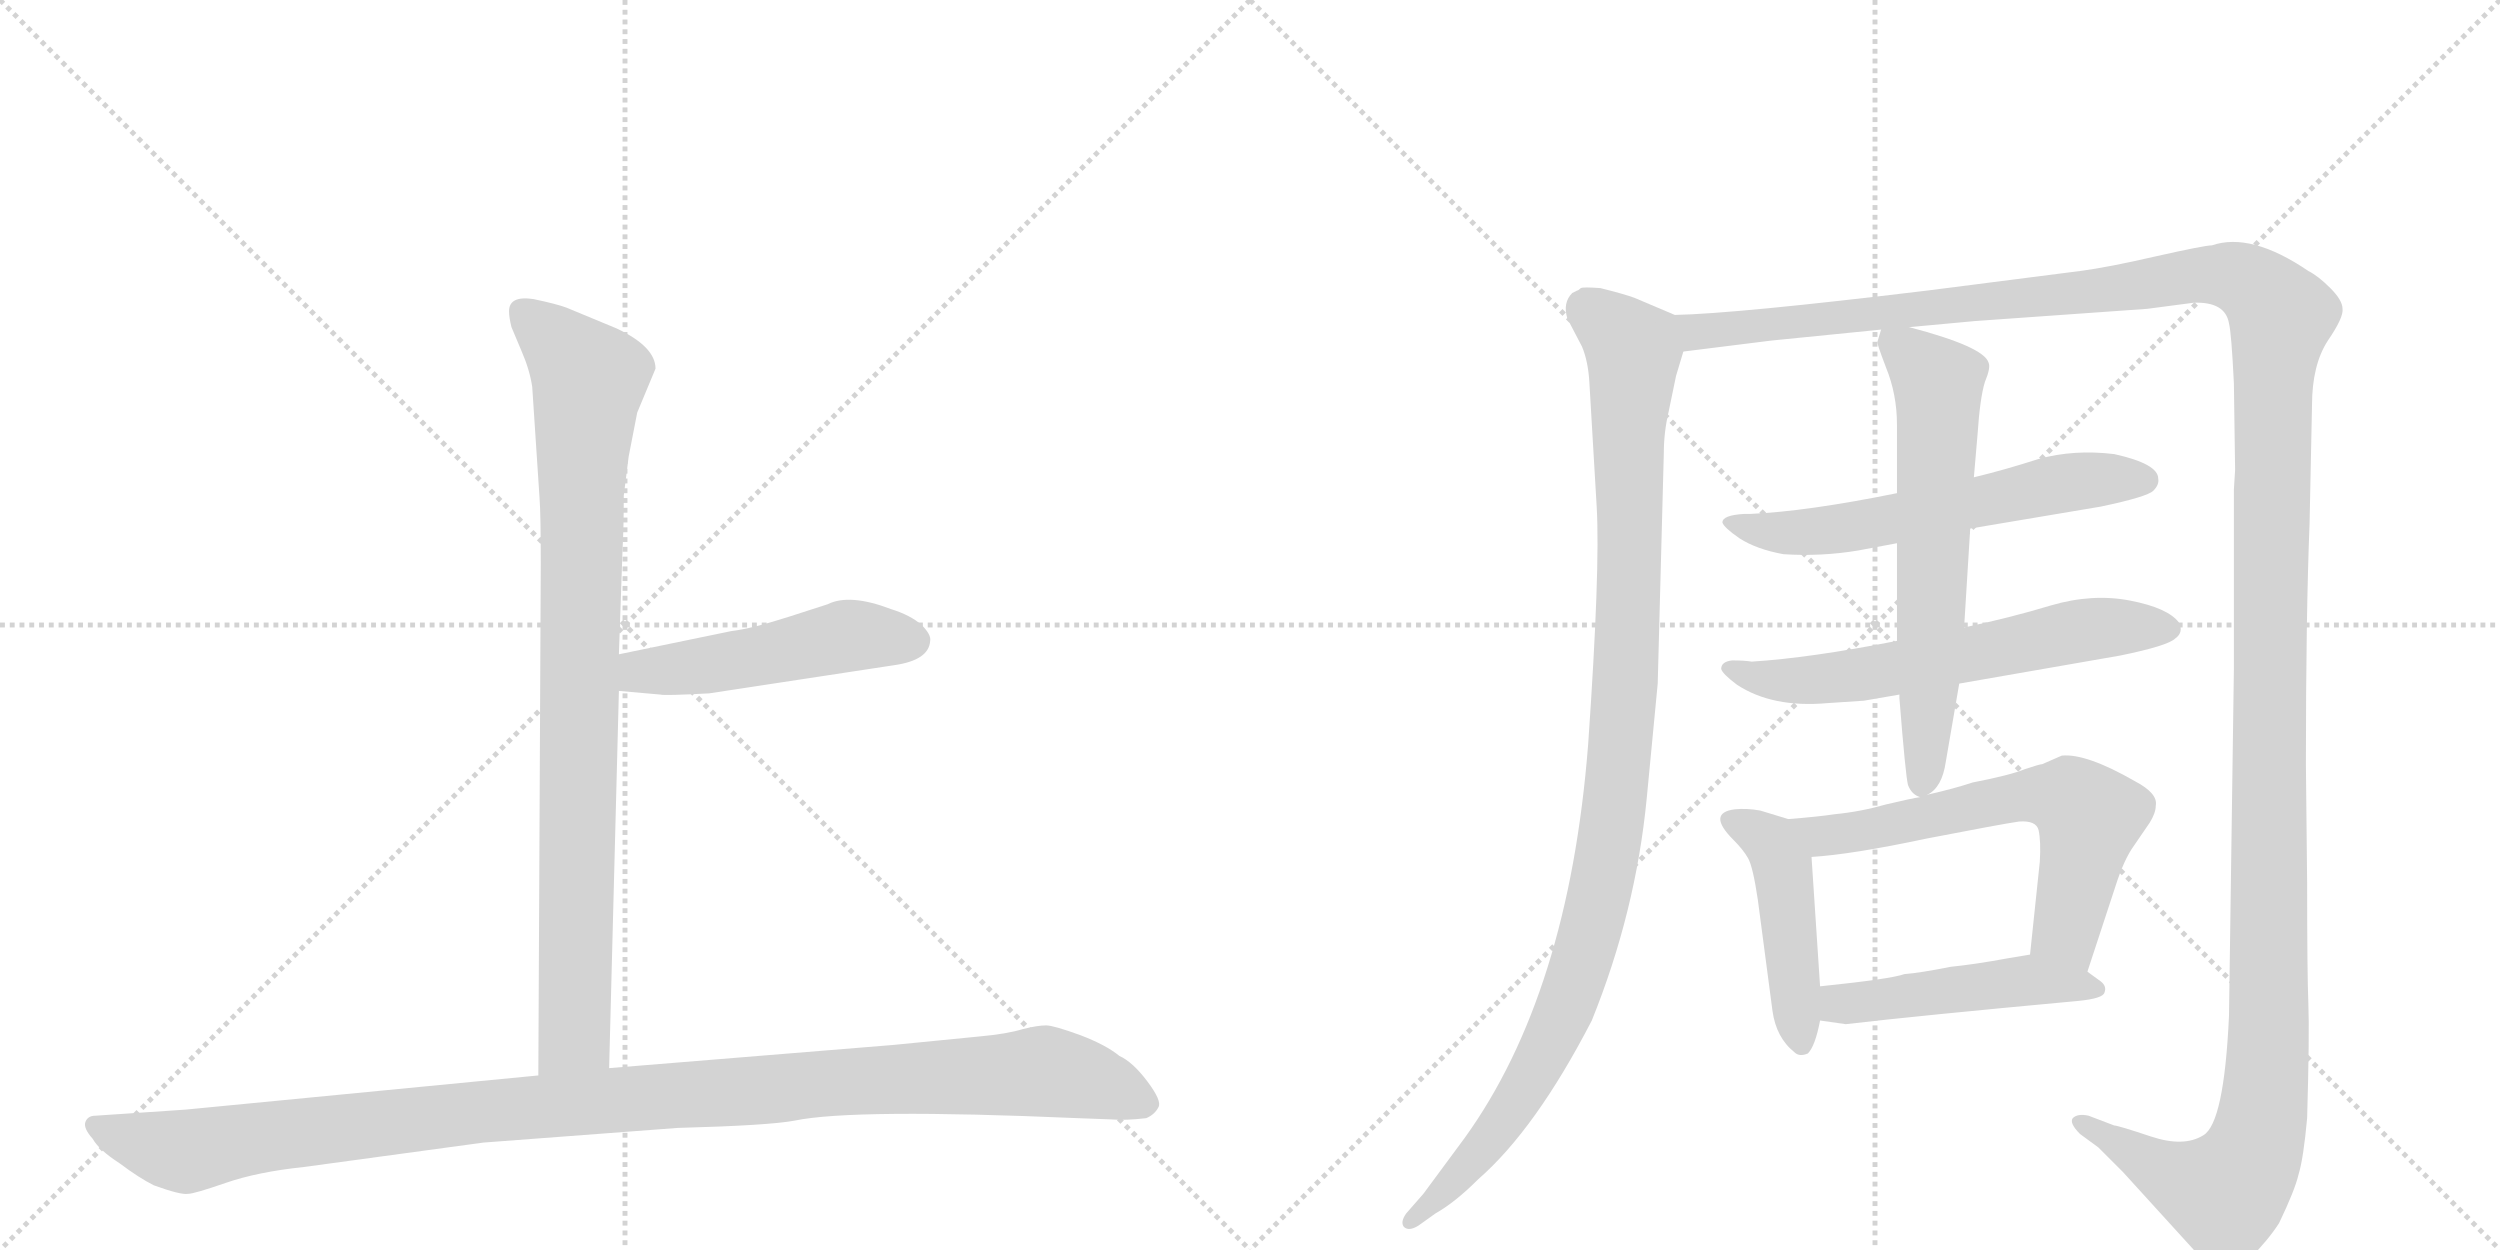 <svg version="1.1" viewBox="0 0 2048 1024" xmlns="http://www.w3.org/2000/svg">
  <g stroke="lightgray" stroke-dasharray="1,1" stroke-width="1" transform="scale(4, 4)">
    <line x1="0" y1="0" x2="256" y2="256"></line>
    <line x1="256" y1="0" x2="0" y2="256"></line>
    <line x1="128" y1="0" x2="128" y2="256"></line>
    <line x1="0" y1="128" x2="256" y2="128"></line>
    <line x1="256" y1="0" x2="512" y2="256"></line>
    <line x1="512" y1="0" x2="256" y2="256"></line>
    <line x1="384" y1="0" x2="384" y2="256"></line>
    <line x1="256" y1="128" x2="512" y2="128"></line>
  </g>
<g transform="scale(1, -1) translate(0, -850)">
   <style type="text/css">
    @keyframes keyframes0 {
      from {
       stroke: black;
       stroke-dashoffset: 904;
       stroke-width: 128;
       }
       75% {
       animation-timing-function: step-end;
       stroke: black;
       stroke-dashoffset: 0;
       stroke-width: 128;
       }
       to {
       stroke: black;
       stroke-width: 1024;
       }
       }
       #make-me-a-hanzi-animation-0 {
         animation: keyframes0 0.986s both;
         animation-delay: 0s;
         animation-timing-function: linear;
       }
    @keyframes keyframes1 {
      from {
       stroke: black;
       stroke-dashoffset: 495;
       stroke-width: 128;
       }
       62% {
       animation-timing-function: step-end;
       stroke: black;
       stroke-dashoffset: 0;
       stroke-width: 128;
       }
       to {
       stroke: black;
       stroke-width: 1024;
       }
       }
       #make-me-a-hanzi-animation-1 {
         animation: keyframes1 0.653s both;
         animation-delay: 0.986s;
         animation-timing-function: linear;
       }
    @keyframes keyframes2 {
      from {
       stroke: black;
       stroke-dashoffset: 1125;
       stroke-width: 128;
       }
       79% {
       animation-timing-function: step-end;
       stroke: black;
       stroke-dashoffset: 0;
       stroke-width: 128;
       }
       to {
       stroke: black;
       stroke-width: 1024;
       }
       }
       #make-me-a-hanzi-animation-2 {
         animation: keyframes2 1.166s both;
         animation-delay: 1.639s;
         animation-timing-function: linear;
       }
    @keyframes keyframes3 {
      from {
       stroke: black;
       stroke-dashoffset: 1078;
       stroke-width: 128;
       }
       78% {
       animation-timing-function: step-end;
       stroke: black;
       stroke-dashoffset: 0;
       stroke-width: 128;
       }
       to {
       stroke: black;
       stroke-width: 1024;
       }
       }
       #make-me-a-hanzi-animation-3 {
         animation: keyframes3 1.127s both;
         animation-delay: 2.804s;
         animation-timing-function: linear;
       }
    @keyframes keyframes4 {
      from {
       stroke: black;
       stroke-dashoffset: 1624;
       stroke-width: 128;
       }
       84% {
       animation-timing-function: step-end;
       stroke: black;
       stroke-dashoffset: 0;
       stroke-width: 128;
       }
       to {
       stroke: black;
       stroke-width: 1024;
       }
       }
       #make-me-a-hanzi-animation-4 {
         animation: keyframes4 1.572s both;
         animation-delay: 3.931s;
         animation-timing-function: linear;
       }
    @keyframes keyframes5 {
      from {
       stroke: black;
       stroke-dashoffset: 602;
       stroke-width: 128;
       }
       66% {
       animation-timing-function: step-end;
       stroke: black;
       stroke-dashoffset: 0;
       stroke-width: 128;
       }
       to {
       stroke: black;
       stroke-width: 1024;
       }
       }
       #make-me-a-hanzi-animation-5 {
         animation: keyframes5 0.74s both;
         animation-delay: 5.503s;
         animation-timing-function: linear;
       }
    @keyframes keyframes6 {
      from {
       stroke: black;
       stroke-dashoffset: 619;
       stroke-width: 128;
       }
       67% {
       animation-timing-function: step-end;
       stroke: black;
       stroke-dashoffset: 0;
       stroke-width: 128;
       }
       to {
       stroke: black;
       stroke-width: 1024;
       }
       }
       #make-me-a-hanzi-animation-6 {
         animation: keyframes6 0.754s both;
         animation-delay: 6.243s;
         animation-timing-function: linear;
       }
    @keyframes keyframes7 {
      from {
       stroke: black;
       stroke-dashoffset: 640;
       stroke-width: 128;
       }
       68% {
       animation-timing-function: step-end;
       stroke: black;
       stroke-dashoffset: 0;
       stroke-width: 128;
       }
       to {
       stroke: black;
       stroke-width: 1024;
       }
       }
       #make-me-a-hanzi-animation-7 {
         animation: keyframes7 0.771s both;
         animation-delay: 6.997s;
         animation-timing-function: linear;
       }
    @keyframes keyframes8 {
      from {
       stroke: black;
       stroke-dashoffset: 455;
       stroke-width: 128;
       }
       60% {
       animation-timing-function: step-end;
       stroke: black;
       stroke-dashoffset: 0;
       stroke-width: 128;
       }
       to {
       stroke: black;
       stroke-width: 1024;
       }
       }
       #make-me-a-hanzi-animation-8 {
         animation: keyframes8 0.62s both;
         animation-delay: 7.767s;
         animation-timing-function: linear;
       }
    @keyframes keyframes9 {
      from {
       stroke: black;
       stroke-dashoffset: 630;
       stroke-width: 128;
       }
       67% {
       animation-timing-function: step-end;
       stroke: black;
       stroke-dashoffset: 0;
       stroke-width: 128;
       }
       to {
       stroke: black;
       stroke-width: 1024;
       }
       }
       #make-me-a-hanzi-animation-9 {
         animation: keyframes9 0.763s both;
         animation-delay: 8.388s;
         animation-timing-function: linear;
       }
    @keyframes keyframes10 {
      from {
       stroke: black;
       stroke-dashoffset: 480;
       stroke-width: 128;
       }
       61% {
       animation-timing-function: step-end;
       stroke: black;
       stroke-dashoffset: 0;
       stroke-width: 128;
       }
       to {
       stroke: black;
       stroke-width: 1024;
       }
       }
       #make-me-a-hanzi-animation-10 {
         animation: keyframes10 0.641s both;
         animation-delay: 9.15s;
         animation-timing-function: linear;
       }
</style>
<path d="M 436 533 L 442 442 Q 443 429 443 388 L 441 -31 C 441 -61 498 -55 499 -25 L 507 284 L 507 314 L 510 400 Q 511 418 511 444 L 515 476 L 522 512 L 537 548 Q 537 566 505 581 L 464 598 Q 456 601 437 605 Q 417 608 417 595 Q 417 590 419 582 L 427 563 Q 434 547 436 533 Z" fill="lightgray"></path> 
<path d="M 507 284 L 541 281 Q 544 280 581 282 L 732 305 Q 761 309 762 325 Q 763 330 755 338 Q 746 346 730 351 Q 696 364 678 355 L 647 345 Q 616 335 599 333 L 507 314 C 478 308 477 287 507 284 Z" fill="lightgray"></path> 
<path d="M 441 -31 L 152 -59 L 78 -64 Q 72 -64 70 -69 Q 68 -74 76 -83 Q 81 -92 98 -103 Q 114 -115 126 -121 Q 148 -129 154 -128 Q 159 -128 185 -119 Q 211 -110 249 -106 L 396 -86 L 555 -74 Q 630 -72 651 -68 Q 699 -58 883 -66 L 910 -67 Q 922 -68 939 -66 Q 946 -63 949 -57 Q 952 -52 940 -36 Q 928 -20 917 -15 Q 906 -6 885 2 Q 863 10 857 10 Q 850 10 838 7 Q 825 3 803 1 L 732 -6 L 499 -25 L 441 -31 Z" fill="lightgray"></path> 
<path d="M 1372 592 L 1339 606 Q 1331 609 1311 614 Q 1297 615 1295 614 Q 1293 612 1292 612 L 1288 610 Q 1280 602 1284 589 L 1296 566 Q 1301 554 1302 537 L 1308 435 Q 1311 384 1301 240 Q 1285 36 1200 -82 L 1166 -128 L 1152 -144 Q 1147 -151 1150 -155 Q 1154 -159 1162 -154 L 1176 -144 Q 1192 -135 1211 -116 Q 1258 -75 1304 14 Q 1340 103 1349 196 L 1358 290 L 1363 479 Q 1363 496 1367 513 L 1373 542 L 1379 562 C 1386 586 1386 586 1372 592 Z" fill="lightgray"></path> 
<path d="M 1890 127 L 1889 224 Q 1889 346 1892 421 L 1894 518 Q 1894 551 1907 571 Q 1920 590 1919 597 Q 1919 604 1909 614 Q 1899 624 1891 628 Q 1844 660 1812 649 Q 1806 649 1766 640 Q 1727 631 1704 628 L 1579 612 Q 1422 593 1372 592 C 1342 590 1349 558 1379 562 L 1451 571 L 1541 580 L 1564 582 L 1618 587 L 1759 597 L 1797 602 Q 1823 603 1826 585 Q 1828 577 1830 536 L 1831 465 L 1830 449 L 1830 302 L 1826 18 Q 1822 -70 1805 -80 Q 1789 -90 1762 -81 Q 1735 -72 1732 -72 L 1711 -64 Q 1702 -62 1698 -66 Q 1695 -70 1704 -79 L 1719 -90 L 1739 -110 L 1810 -188 L 1816 -191 Q 1826 -195 1843 -181 Q 1858 -166 1867 -152 Q 1880 -125 1883 -112 Q 1887 -99 1890 -66 Q 1892 3 1891 28 Q 1890 53 1890 127 Z" fill="lightgray"></path> 
<path d="M 1554 446 Q 1480 431 1434 429 L 1429 429 Q 1411 428 1411 422 Q 1412 418 1425 409 Q 1439 400 1461 396 Q 1492 394 1522 399 L 1554 405 L 1614 417 L 1721 435 Q 1759 443 1764 448 Q 1769 453 1768 458 Q 1768 470 1732 478 Q 1699 482 1670 474 Q 1642 465 1617 459 L 1554 446 Z" fill="lightgray"></path> 
<path d="M 1554 325 Q 1483 311 1435 308 Q 1429 309 1419 309 Q 1410 308 1410 302 Q 1411 298 1423 289 Q 1452 270 1497 274 L 1527 276 L 1556 281 L 1605 290 L 1737 313 Q 1776 321 1782 327 Q 1789 332 1785 340 Q 1776 352 1745 358 Q 1714 364 1680 354 Q 1647 344 1609 336 L 1554 325 Z" fill="lightgray"></path> 
<path d="M 1541 580 L 1538 570 Q 1537 570 1545 549 Q 1554 527 1554 502 L 1554 446 L 1554 405 L 1554 325 L 1556 281 L 1556 278 Q 1561 215 1563 207 Q 1566 199 1573 197 C 1575 195 1575 195 1579 199 Q 1591 205 1594 226 L 1605 290 L 1609 336 L 1614 417 L 1617 459 L 1620 494 Q 1622 524 1626 537 Q 1631 549 1629 553 Q 1625 566 1564 582 C 1543 588 1543 588 1541 580 Z" fill="lightgray"></path> 
<path d="M 1491 42 L 1484 148 C 1482 174 1482 174 1465 179 L 1442 186 Q 1431 188 1421 187 Q 1398 184 1420 162 Q 1428 154 1432 147 Q 1436 140 1440 113 L 1452 22 Q 1455 0 1470 -12 Q 1474 -16 1481 -13 Q 1487 -7 1491 14 L 1491 42 Z" fill="lightgray"></path> 
<path d="M 1484 148 Q 1517 150 1578 163 Q 1640 175 1654 177 Q 1668 178 1670 170 Q 1672 161 1671 144 L 1663 68 C 1660 38 1701 25 1710 54 L 1733 124 Q 1740 146 1748 157 L 1761 176 Q 1766 184 1766 190 Q 1768 200 1749 210 Q 1709 233 1689 231 L 1673 224 Q 1671 224 1659 220 Q 1647 215 1616 209 Q 1601 204 1579 199 L 1573 197 Q 1566 196 1545 191 Q 1524 185 1503 183 Q 1490 181 1465 179 C 1435 176 1454 145 1484 148 Z" fill="lightgray"></path> 
<path d="M 1663 68 L 1645 65 Q 1618 60 1598 58 Q 1573 53 1560 52 Q 1549 48 1491 42 C 1461 39 1461 18 1491 14 L 1512 11 Q 1572 18 1702 30 Q 1723 32 1724 37 Q 1726 42 1721 46 L 1710 54 C 1686 72 1686 72 1663 68 Z" fill="lightgray"></path> 
      <clipPath id="make-me-a-hanzi-clip-0">
      <path d="M 436 533 L 442 442 Q 443 429 443 388 L 441 -31 C 441 -61 498 -55 499 -25 L 507 284 L 507 314 L 510 400 Q 511 418 511 444 L 515 476 L 522 512 L 537 548 Q 537 566 505 581 L 464 598 Q 456 601 437 605 Q 417 608 417 595 Q 417 590 419 582 L 427 563 Q 434 547 436 533 Z" fill="lightgray"></path>
      </clipPath>
      <path clip-path="url(#make-me-a-hanzi-clip-0)" d="M 430 594 L 483 540 L 476 452 L 471 2 L 448 -23 " fill="none" id="make-me-a-hanzi-animation-0" stroke-dasharray="776 1552" stroke-linecap="round"></path>

      <clipPath id="make-me-a-hanzi-clip-1">
      <path d="M 507 284 L 541 281 Q 544 280 581 282 L 732 305 Q 761 309 762 325 Q 763 330 755 338 Q 746 346 730 351 Q 696 364 678 355 L 647 345 Q 616 335 599 333 L 507 314 C 478 308 477 287 507 284 Z" fill="lightgray"></path>
      </clipPath>
      <path clip-path="url(#make-me-a-hanzi-clip-1)" d="M 513 292 L 525 300 L 600 308 L 695 329 L 747 325 " fill="none" id="make-me-a-hanzi-animation-1" stroke-dasharray="367 734" stroke-linecap="round"></path>

      <clipPath id="make-me-a-hanzi-clip-2">
      <path d="M 441 -31 L 152 -59 L 78 -64 Q 72 -64 70 -69 Q 68 -74 76 -83 Q 81 -92 98 -103 Q 114 -115 126 -121 Q 148 -129 154 -128 Q 159 -128 185 -119 Q 211 -110 249 -106 L 396 -86 L 555 -74 Q 630 -72 651 -68 Q 699 -58 883 -66 L 910 -67 Q 922 -68 939 -66 Q 946 -63 949 -57 Q 952 -52 940 -36 Q 928 -20 917 -15 Q 906 -6 885 2 Q 863 10 857 10 Q 850 10 838 7 Q 825 3 803 1 L 732 -6 L 499 -25 L 441 -31 Z" fill="lightgray"></path>
      </clipPath>
      <path clip-path="url(#make-me-a-hanzi-clip-2)" d="M 78 -74 L 152 -93 L 390 -61 L 855 -28 L 896 -36 L 937 -54 " fill="none" id="make-me-a-hanzi-animation-2" stroke-dasharray="997 1994" stroke-linecap="round"></path>

      <clipPath id="make-me-a-hanzi-clip-3">
      <path d="M 1372 592 L 1339 606 Q 1331 609 1311 614 Q 1297 615 1295 614 Q 1293 612 1292 612 L 1288 610 Q 1280 602 1284 589 L 1296 566 Q 1301 554 1302 537 L 1308 435 Q 1311 384 1301 240 Q 1285 36 1200 -82 L 1166 -128 L 1152 -144 Q 1147 -151 1150 -155 Q 1154 -159 1162 -154 L 1176 -144 Q 1192 -135 1211 -116 Q 1258 -75 1304 14 Q 1340 103 1349 196 L 1358 290 L 1363 479 Q 1363 496 1367 513 L 1373 542 L 1379 562 C 1386 586 1386 586 1372 592 Z" fill="lightgray"></path>
      </clipPath>
      <path clip-path="url(#make-me-a-hanzi-clip-3)" d="M 1298 606 L 1301 596 L 1338 564 L 1333 314 L 1314 132 L 1294 58 L 1255 -32 L 1214 -92 L 1156 -150 " fill="none" id="make-me-a-hanzi-animation-3" stroke-dasharray="950 1900" stroke-linecap="round"></path>

      <clipPath id="make-me-a-hanzi-clip-4">
      <path d="M 1890 127 L 1889 224 Q 1889 346 1892 421 L 1894 518 Q 1894 551 1907 571 Q 1920 590 1919 597 Q 1919 604 1909 614 Q 1899 624 1891 628 Q 1844 660 1812 649 Q 1806 649 1766 640 Q 1727 631 1704 628 L 1579 612 Q 1422 593 1372 592 C 1342 590 1349 558 1379 562 L 1451 571 L 1541 580 L 1564 582 L 1618 587 L 1759 597 L 1797 602 Q 1823 603 1826 585 Q 1828 577 1830 536 L 1831 465 L 1830 449 L 1830 302 L 1826 18 Q 1822 -70 1805 -80 Q 1789 -90 1762 -81 Q 1735 -72 1732 -72 L 1711 -64 Q 1702 -62 1698 -66 Q 1695 -70 1704 -79 L 1719 -90 L 1739 -110 L 1810 -188 L 1816 -191 Q 1826 -195 1843 -181 Q 1858 -166 1867 -152 Q 1880 -125 1883 -112 Q 1887 -99 1890 -66 Q 1892 3 1891 28 Q 1890 53 1890 127 Z" fill="lightgray"></path>
      </clipPath>
      <path clip-path="url(#make-me-a-hanzi-clip-4)" d="M 1376 585 L 1390 578 L 1413 579 L 1719 611 L 1801 625 L 1823 625 L 1844 617 L 1869 591 L 1860 412 L 1859 12 L 1851 -74 L 1841 -105 L 1821 -127 L 1773 -110 L 1705 -70 " fill="none" id="make-me-a-hanzi-animation-4" stroke-dasharray="1496 2992" stroke-linecap="round"></path>

      <clipPath id="make-me-a-hanzi-clip-5">
      <path d="M 1554 446 Q 1480 431 1434 429 L 1429 429 Q 1411 428 1411 422 Q 1412 418 1425 409 Q 1439 400 1461 396 Q 1492 394 1522 399 L 1554 405 L 1614 417 L 1721 435 Q 1759 443 1764 448 Q 1769 453 1768 458 Q 1768 470 1732 478 Q 1699 482 1670 474 Q 1642 465 1617 459 L 1554 446 Z" fill="lightgray"></path>
      </clipPath>
      <path clip-path="url(#make-me-a-hanzi-clip-5)" d="M 1416 422 L 1458 413 L 1498 416 L 1694 454 L 1757 457 " fill="none" id="make-me-a-hanzi-animation-5" stroke-dasharray="474 948" stroke-linecap="round"></path>

      <clipPath id="make-me-a-hanzi-clip-6">
      <path d="M 1554 325 Q 1483 311 1435 308 Q 1429 309 1419 309 Q 1410 308 1410 302 Q 1411 298 1423 289 Q 1452 270 1497 274 L 1527 276 L 1556 281 L 1605 290 L 1737 313 Q 1776 321 1782 327 Q 1789 332 1785 340 Q 1776 352 1745 358 Q 1714 364 1680 354 Q 1647 344 1609 336 L 1554 325 Z" fill="lightgray"></path>
      </clipPath>
      <path clip-path="url(#make-me-a-hanzi-clip-6)" d="M 1417 303 L 1447 293 L 1488 293 L 1704 334 L 1774 336 " fill="none" id="make-me-a-hanzi-animation-6" stroke-dasharray="491 982" stroke-linecap="round"></path>

      <clipPath id="make-me-a-hanzi-clip-7">
      <path d="M 1541 580 L 1538 570 Q 1537 570 1545 549 Q 1554 527 1554 502 L 1554 446 L 1554 405 L 1554 325 L 1556 281 L 1556 278 Q 1561 215 1563 207 Q 1566 199 1573 197 C 1575 195 1575 195 1579 199 Q 1591 205 1594 226 L 1605 290 L 1609 336 L 1614 417 L 1617 459 L 1620 494 Q 1622 524 1626 537 Q 1631 549 1629 553 Q 1625 566 1564 582 C 1543 588 1543 588 1541 580 Z" fill="lightgray"></path>
      </clipPath>
      <path clip-path="url(#make-me-a-hanzi-clip-7)" d="M 1547 573 L 1584 541 L 1588 524 L 1573 207 " fill="none" id="make-me-a-hanzi-animation-7" stroke-dasharray="512 1024" stroke-linecap="round"></path>

      <clipPath id="make-me-a-hanzi-clip-8">
      <path d="M 1491 42 L 1484 148 C 1482 174 1482 174 1465 179 L 1442 186 Q 1431 188 1421 187 Q 1398 184 1420 162 Q 1428 154 1432 147 Q 1436 140 1440 113 L 1452 22 Q 1455 0 1470 -12 Q 1474 -16 1481 -13 Q 1487 -7 1491 14 L 1491 42 Z" fill="lightgray"></path>
      </clipPath>
      <path clip-path="url(#make-me-a-hanzi-clip-8)" d="M 1421 174 L 1450 160 L 1460 139 L 1476 -4 " fill="none" id="make-me-a-hanzi-animation-8" stroke-dasharray="327 654" stroke-linecap="round"></path>

      <clipPath id="make-me-a-hanzi-clip-9">
      <path d="M 1484 148 Q 1517 150 1578 163 Q 1640 175 1654 177 Q 1668 178 1670 170 Q 1672 161 1671 144 L 1663 68 C 1660 38 1701 25 1710 54 L 1733 124 Q 1740 146 1748 157 L 1761 176 Q 1766 184 1766 190 Q 1768 200 1749 210 Q 1709 233 1689 231 L 1673 224 Q 1671 224 1659 220 Q 1647 215 1616 209 Q 1601 204 1579 199 L 1573 197 Q 1566 196 1545 191 Q 1524 185 1503 183 Q 1490 181 1465 179 C 1435 176 1454 145 1484 148 Z" fill="lightgray"></path>
      </clipPath>
      <path clip-path="url(#make-me-a-hanzi-clip-9)" d="M 1473 177 L 1493 165 L 1647 196 L 1698 194 L 1712 181 L 1692 88 L 1706 63 " fill="none" id="make-me-a-hanzi-animation-9" stroke-dasharray="502 1004" stroke-linecap="round"></path>

      <clipPath id="make-me-a-hanzi-clip-10">
      <path d="M 1663 68 L 1645 65 Q 1618 60 1598 58 Q 1573 53 1560 52 Q 1549 48 1491 42 C 1461 39 1461 18 1491 14 L 1512 11 Q 1572 18 1702 30 Q 1723 32 1724 37 Q 1726 42 1721 46 L 1710 54 C 1686 72 1686 72 1663 68 Z" fill="lightgray"></path>
      </clipPath>
      <path clip-path="url(#make-me-a-hanzi-clip-10)" d="M 1497 21 L 1508 28 L 1662 47 L 1717 40 " fill="none" id="make-me-a-hanzi-animation-10" stroke-dasharray="352 704" stroke-linecap="round"></path>

</g>
</svg>
